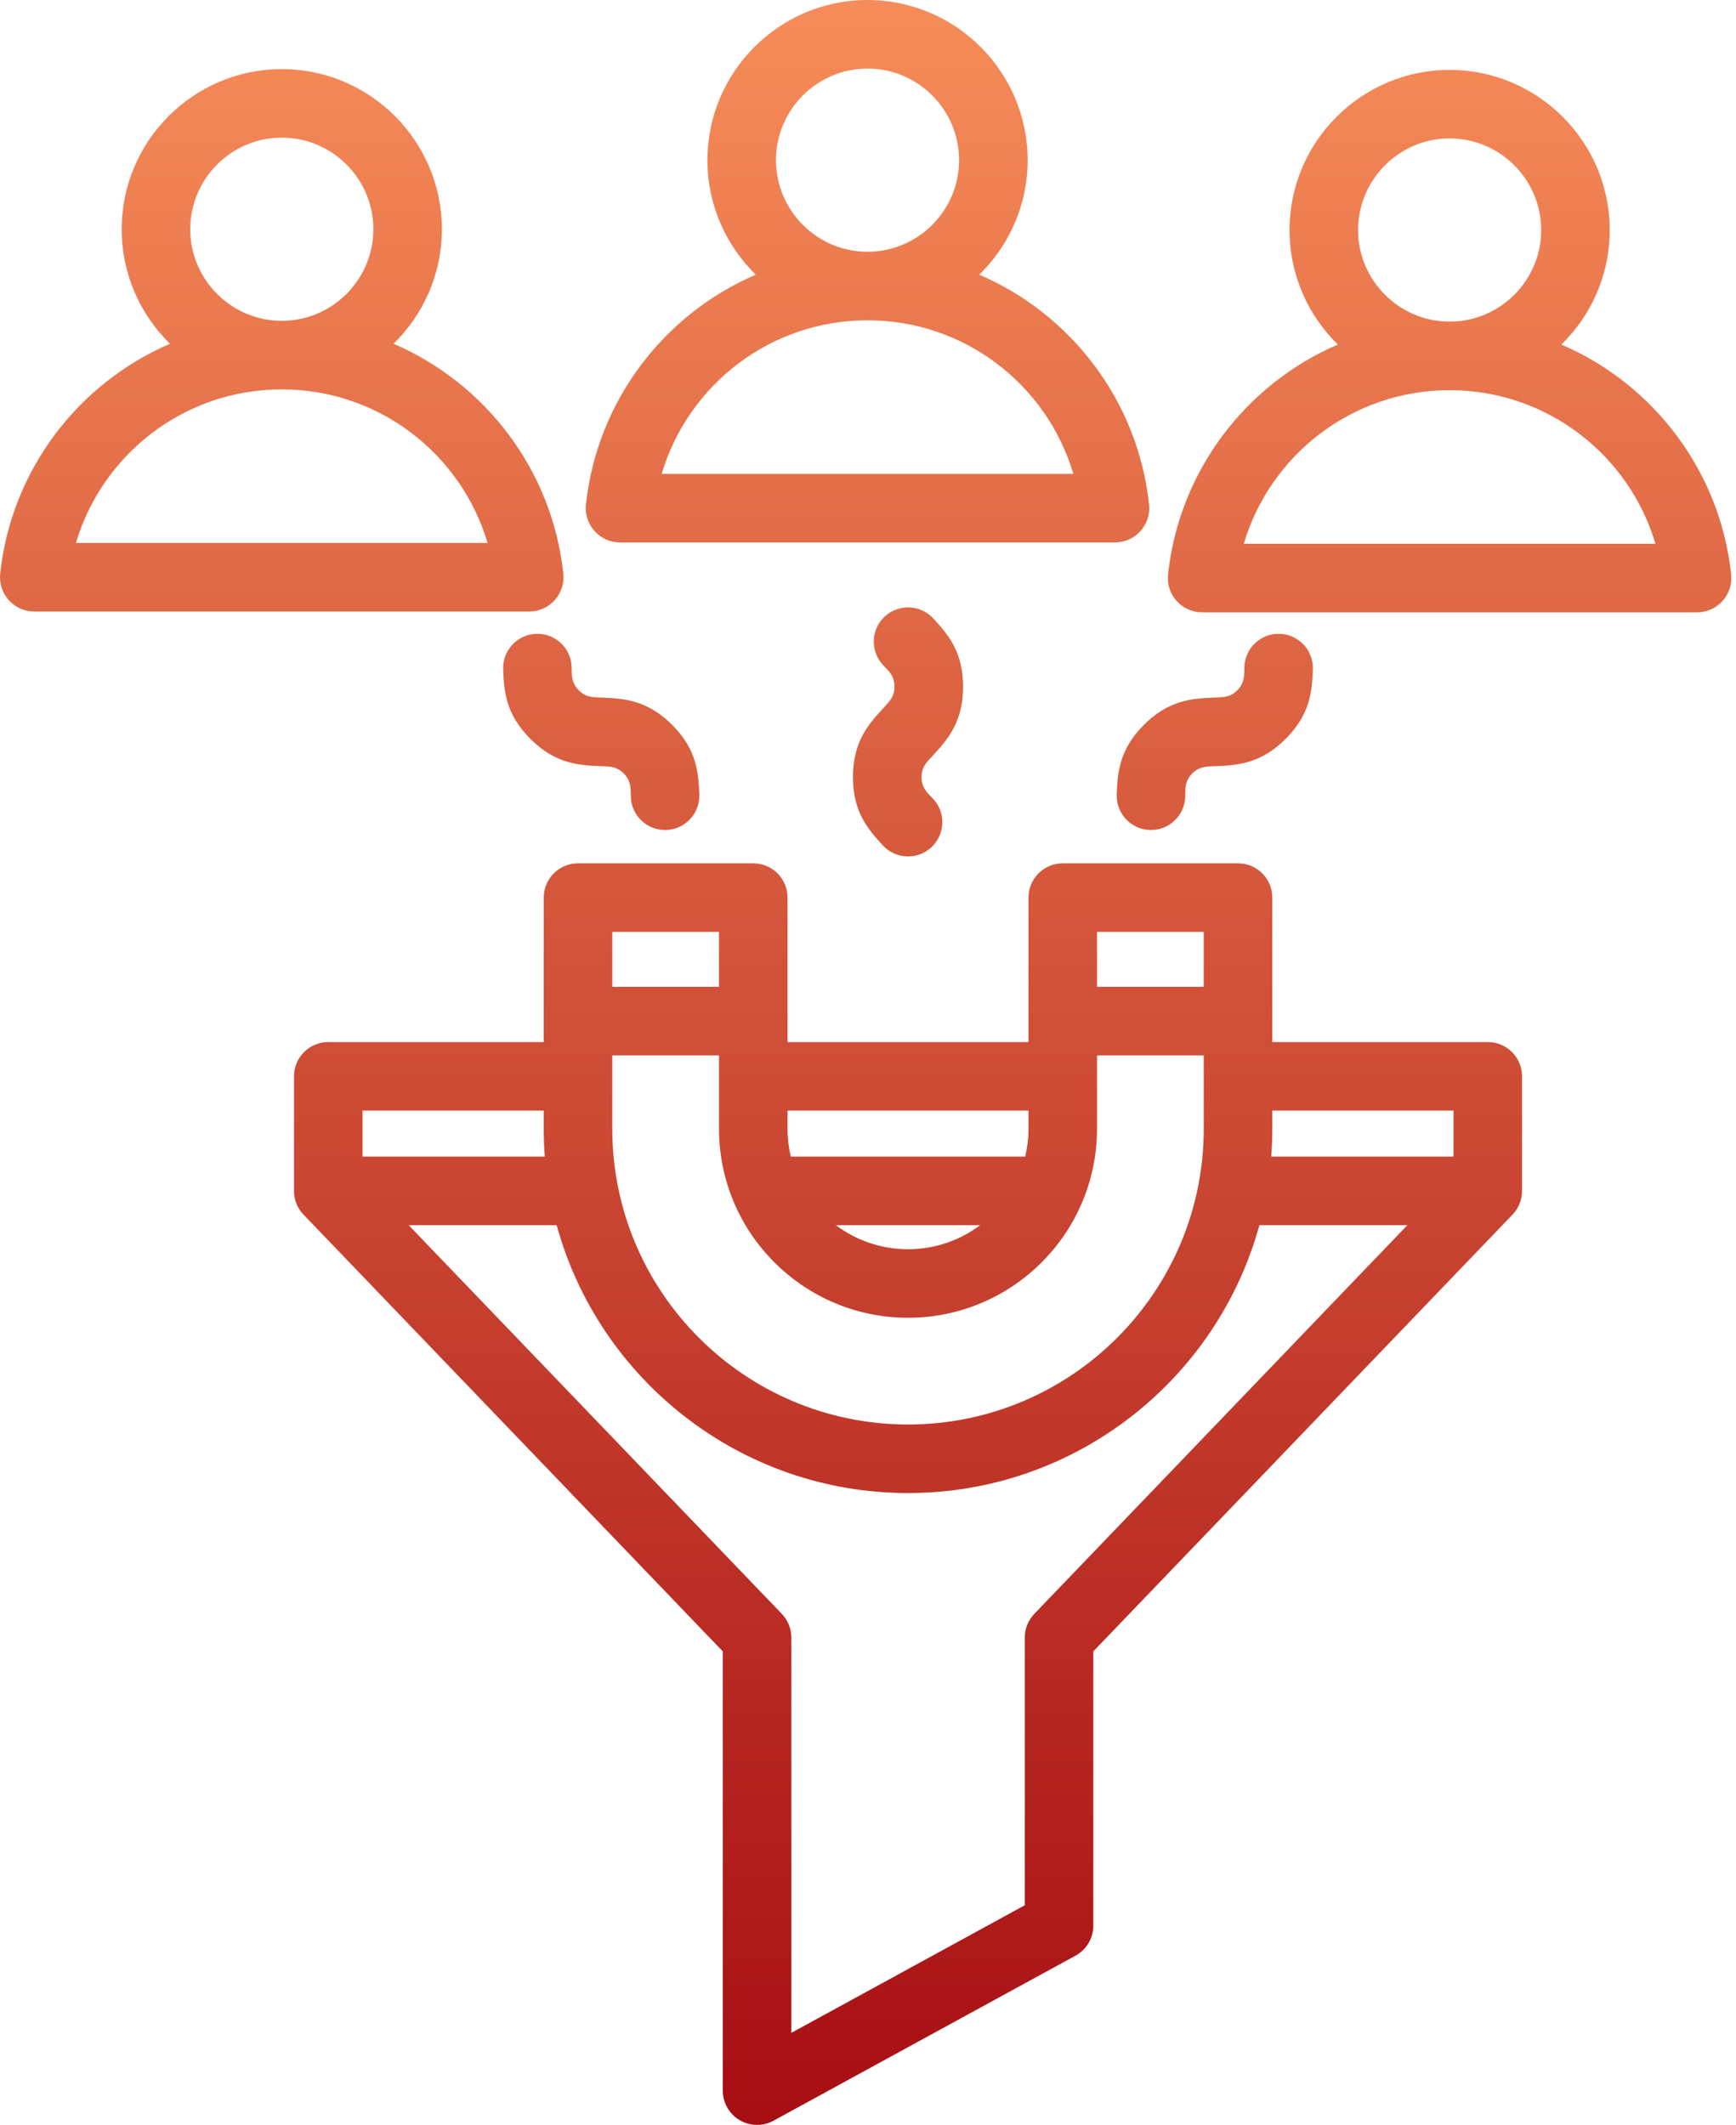 <svg width="259" height="317" viewBox="0 0 259 317" fill="none" xmlns="http://www.w3.org/2000/svg">
<path fill-rule="evenodd" clip-rule="evenodd" d="M146.102 40.975C159.819 46.873 169.783 59.827 171.432 75.266C171.587 76.708 171.121 78.148 170.152 79.228C169.181 80.306 167.799 80.923 166.349 80.923H92.502C91.052 80.923 89.669 80.306 88.699 79.226C87.73 78.147 87.264 76.706 87.419 75.263C89.077 59.825 99.044 46.872 112.757 40.974C108.311 36.631 105.544 30.573 105.544 23.891C105.544 10.735 116.269 0 129.425 0C142.594 0 153.317 10.736 153.317 23.891C153.317 30.573 150.551 36.631 146.102 40.975ZM129.425 47.783C114.907 47.783 102.645 57.448 98.718 70.697H160.137C156.216 57.447 143.951 47.783 129.425 47.783ZM129.425 37.557C136.957 37.557 143.091 31.416 143.091 23.891C143.091 16.366 136.957 10.226 129.425 10.226C121.902 10.226 115.77 16.368 115.77 23.891C115.77 31.416 121.902 37.557 129.425 37.557ZM232.948 51.4C246.665 57.298 256.629 70.253 258.278 85.691C258.432 87.133 257.967 88.573 256.997 89.652C256.027 90.731 254.645 91.347 253.195 91.347H179.348C177.897 91.347 176.515 90.731 175.545 89.652C174.575 88.572 174.11 87.132 174.265 85.688C175.923 70.25 185.89 57.297 199.603 51.399C195.156 47.056 192.39 40.998 192.39 34.316C192.39 21.16 203.115 10.425 216.271 10.425C229.439 10.425 240.162 21.161 240.162 34.316C240.162 40.998 237.396 47.057 232.948 51.4ZM216.271 58.208C201.753 58.208 189.49 67.873 185.564 81.122C185.564 81.122 246.982 81.121 246.982 81.122C243.062 67.873 230.797 58.208 216.271 58.208ZM216.271 47.982C223.803 47.982 229.937 41.842 229.937 34.316C229.937 26.792 223.803 20.651 216.271 20.651C208.748 20.651 202.616 26.792 202.616 34.316C202.616 41.84 208.748 47.982 216.271 47.982ZM58.712 51.283C72.429 57.181 82.393 70.135 84.043 85.574C84.197 87.016 83.731 88.456 82.762 89.535C81.792 90.614 80.41 91.23 78.959 91.23H5.113C3.662 91.23 2.279 90.614 1.309 89.534C0.34 88.454 -0.125 87.014 0.029 85.572C1.687 70.132 11.654 57.179 25.367 51.282C20.921 46.938 18.154 40.881 18.154 34.199C18.154 21.043 28.88 10.308 42.036 10.308C55.204 10.308 65.927 21.043 65.927 34.199C65.927 40.881 63.161 46.939 58.712 51.283ZM42.036 58.09C27.518 58.09 15.255 67.756 11.329 81.004H72.747C68.826 67.755 56.562 58.09 42.036 58.09ZM42.036 47.864C49.568 47.864 55.702 41.724 55.702 34.199C55.702 26.675 49.568 20.533 42.036 20.533C34.512 20.533 28.38 26.675 28.38 34.199C28.38 41.723 34.512 47.864 42.036 47.864ZM189.818 155.459H221.965C224.789 155.459 227.078 157.748 227.078 160.572V177.663C227.078 178.982 226.567 180.251 225.653 181.203L163.115 246.359V287.268C163.115 289.137 162.095 290.858 160.454 291.754L115.402 316.374C113.818 317.24 111.894 317.206 110.342 316.285C108.789 315.364 107.837 313.693 107.837 311.887V246.36L45.286 181.203C44.371 180.251 43.861 178.982 43.861 177.663V160.572C43.861 157.748 46.15 155.459 48.974 155.459H81.122V133.906C81.122 131.082 83.41 128.793 86.235 128.793H112.384C115.208 128.793 117.497 131.082 117.497 133.906V155.459H153.443V133.906C153.443 131.082 155.731 128.793 158.555 128.793H184.705C187.528 128.793 189.818 131.082 189.818 133.906V155.459ZM81.122 165.685H54.087V172.55H81.278C81.174 171.177 81.122 169.789 81.122 168.39V165.685ZM60.971 182.775L116.639 240.762C117.552 241.714 118.063 242.982 118.063 244.302V303.267L152.889 284.235V244.302C152.889 242.982 153.4 241.714 154.314 240.762L209.97 182.775H187.89C181.578 205.8 160.486 222.738 135.469 222.738C110.453 222.738 89.362 205.8 83.049 182.775H60.971ZM216.852 172.55V165.685H189.818V168.39C189.818 169.789 189.765 171.177 189.66 172.55H216.852ZM117.497 165.685V168.39C117.497 169.821 117.664 171.215 117.981 172.55H152.957C153.274 171.215 153.443 169.821 153.443 168.39V165.685H117.497ZM124.7 182.775C127.702 185.028 131.431 186.363 135.469 186.363C139.508 186.363 143.237 185.028 146.24 182.775H124.7ZM107.271 147.218V139.019H91.348V147.218H107.271ZM163.668 157.444V168.39C163.668 183.953 151.033 196.589 135.469 196.589C119.906 196.589 107.271 183.953 107.271 168.39V157.444H91.348V168.39C91.348 192.742 111.118 212.512 135.469 212.512C159.822 212.512 179.592 192.742 179.592 168.39V157.444H163.668ZM179.592 147.218V139.019H163.668V147.218H179.592ZM131.733 99.205C129.81 97.14 129.926 93.902 131.991 91.979C134.057 90.056 137.295 90.172 139.217 92.237C141.555 94.748 143.683 97.344 143.683 102.452C143.683 106.747 142.151 109.304 140.27 111.5C139.719 112.144 139.126 112.743 138.566 113.378C138.016 114.002 137.482 114.686 137.482 115.925C137.482 117.61 138.446 118.343 139.217 119.172C141.14 121.237 141.025 124.474 138.96 126.397C136.894 128.32 133.656 128.205 131.733 126.139C129.397 123.629 127.256 121.031 127.256 115.925C127.256 111.63 128.789 109.072 130.668 106.877C131.221 106.233 131.813 105.633 132.373 104.998C132.923 104.374 133.457 103.69 133.457 102.452C133.457 100.768 132.504 100.033 131.733 99.205ZM185.652 99.483C185.753 96.663 188.124 94.455 190.944 94.556C193.764 94.656 195.972 97.028 195.871 99.848C195.749 103.276 195.418 106.617 191.807 110.228C188.77 113.266 185.877 113.991 182.995 114.213C182.15 114.279 181.307 114.284 180.462 114.337C179.631 114.388 178.77 114.495 177.894 115.37C176.702 116.562 176.867 117.762 176.826 118.894C176.725 121.713 174.354 123.921 171.534 123.82C168.714 123.72 166.506 121.348 166.607 118.529C166.729 115.101 167.053 111.75 170.663 108.14C173.701 105.103 176.593 104.377 179.475 104.155C180.32 104.09 181.163 104.085 182.008 104.032C182.839 103.98 183.7 103.874 184.576 102.998C185.766 101.807 185.612 100.614 185.652 99.483ZM75.067 99.848C74.967 97.028 77.175 94.656 79.995 94.556C82.815 94.455 85.186 96.663 85.287 99.483C85.327 100.614 85.172 101.807 86.364 102.998C87.239 103.874 88.101 103.98 88.931 104.032C89.776 104.085 90.618 104.09 91.465 104.155C94.346 104.377 97.238 105.103 100.275 108.14C103.886 111.75 104.21 115.101 104.332 118.529C104.433 121.348 102.225 123.72 99.406 123.82C96.585 123.921 94.214 121.713 94.113 118.894C94.073 117.762 94.236 116.562 93.045 115.37C92.169 114.495 91.308 114.388 90.478 114.337C89.632 114.284 88.79 114.279 87.944 114.213C85.062 113.991 82.17 113.266 79.133 110.228C75.521 106.617 75.19 103.276 75.067 99.848Z" fill="url(#paint0_linear_383_4060)"/>
<defs>
<linearGradient id="paint0_linear_383_4060" x1="129.154" y1="0" x2="129.154" y2="317" gradientUnits="userSpaceOnUse">
<stop stop-color="#F68C59"/>
<stop offset="1" stop-color="#A70E13"/>
</linearGradient>
</defs>
</svg>
